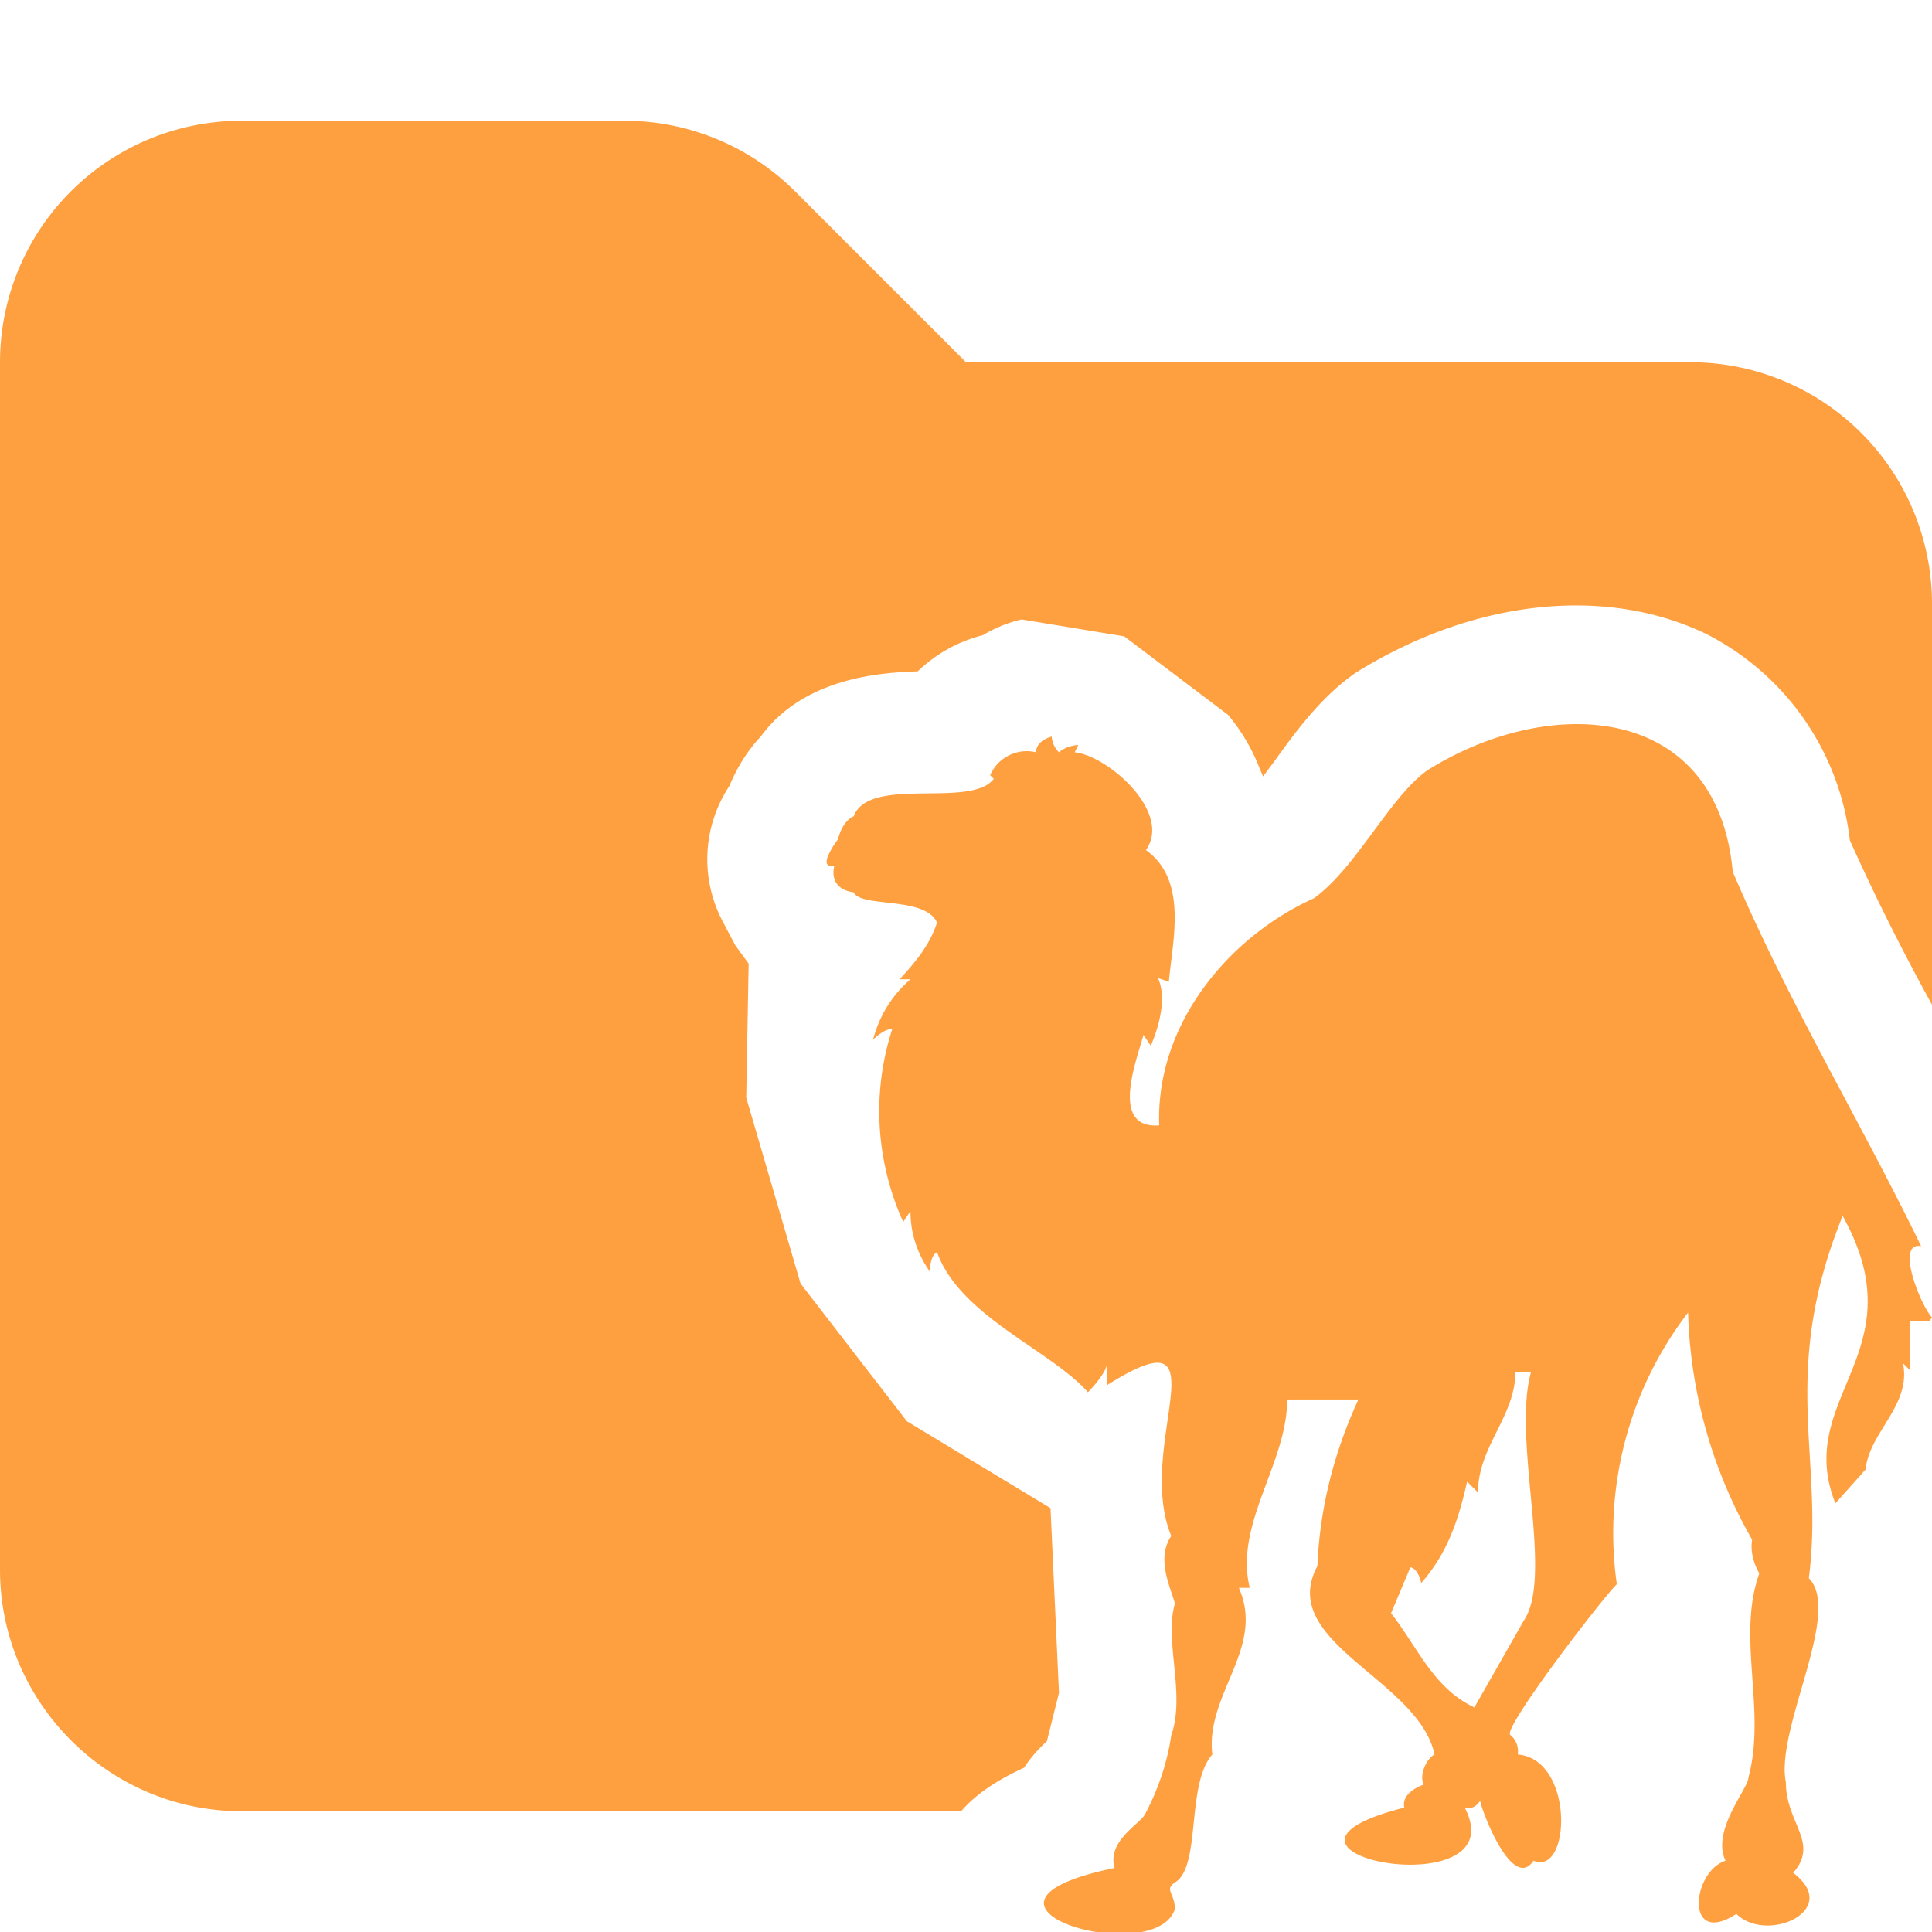 <svg xmlns="http://www.w3.org/2000/svg" viewBox="0 0 16 16"><path fill="#ffa040" d="M14 3H8L6.59 1.59A2 2 0 0 0 5.18 1H2.01A2 2 0 0 0 0 3v10c0 1.1.9 2 2 2h5.96q.17-.2.52-.36.08-.12.19-.22l.1-.4-.07-1.53-1.19-.72-.88-1.14-.45-1.54.02-1.11-.11-.15-.1-.19a1.1 1.1 0 0 1 .05-1.13q.1-.24.26-.41c.35-.48.97-.53 1.3-.54q.23-.22.54-.3.15-.09.32-.13l.85.14.86.65q.15.18.24.39l.05.12.09-.12c.18-.25.39-.54.68-.74.98-.61 2.07-.72 2.9-.32a2.2 2.2 0 0 1 1.19 1.71q.31.69.68 1.36V5a2 2 0 0 0-2-2"/><path fill="#ffa040" d="M16 10.91c-.09-.09-.31-.63-.09-.59-.5-1.03-1.09-2-1.56-3.1-.13-1.41-1.53-1.47-2.53-.84-.31.22-.59.81-.94 1.06-.69.31-1.31 1.03-1.28 1.88-.41.03-.19-.53-.13-.75l.06.09s.16-.34.06-.56l.09.03c.03-.34.16-.84-.19-1.09.22-.31-.31-.78-.59-.81l.03-.06s-.09 0-.16.06a.2.2 0 0 1-.06-.13s-.13.03-.13.13a.33.33 0 0 0-.38.19l.03.03c-.19.25-1.03-.03-1.16.31 0 0-.09.03-.13.19 0 0-.19.25-.03.22 0 0-.06.19.16.22.06.13.59.03.69.25-.06.19-.19.34-.31.47h.09q-.23.2-.31.5s.09-.09.16-.09c-.17.52-.14 1.09.09 1.6l.06-.09q0 .27.16.5s0-.13.06-.16c.19.53.94.81 1.25 1.16 0 0 .16-.16.16-.25v.19c1-.63.22.5.53 1.25-.13.19 0 .44.03.56-.09.31.09.75-.03 1.09q-.05.34-.22.66c-.06.09-.31.22-.25.44-1.5.31.34.84.5.34 0-.13-.09-.16 0-.22.22-.13.09-.81.31-1.06-.06-.5.44-.88.22-1.38h.09c-.13-.53.31-1.03.31-1.56h.59q-.31.67-.34 1.38c-.34.63.84.94.97 1.56-.06.03-.13.16-.09.25 0 0-.19.06-.16.19-1.5.38.94.84.5 0q.08.02.13-.06c-.03-.03.25.78.44.5.31.13.34-.84-.13-.88q.01-.1-.06-.16c-.09-.03.78-1.16.88-1.25a3 3 0 0 1 .59-2.25 4 4 0 0 0 .53 1.88q-.02.14.06.28c-.19.53.06 1.13-.09 1.69 0 .09-.31.44-.19.69-.28.09-.34.72.09.44.25.25.88-.03.47-.34.22-.25-.06-.41-.06-.75-.09-.44.47-1.41.19-1.69.13-1-.25-1.69.28-3 .63 1.13-.41 1.5-.06 2.38l.25-.28c.03-.31.38-.53.31-.88l.06.06v-.41h.16Zm-3.38 2.51-.41.72c-.34-.16-.47-.5-.69-.78l.16-.38s.06 0 .09.13c.22-.25.31-.53.38-.84l.09.09c0-.38.31-.63.31-1h.13c-.16.56.19 1.69-.06 2.06"/></svg>